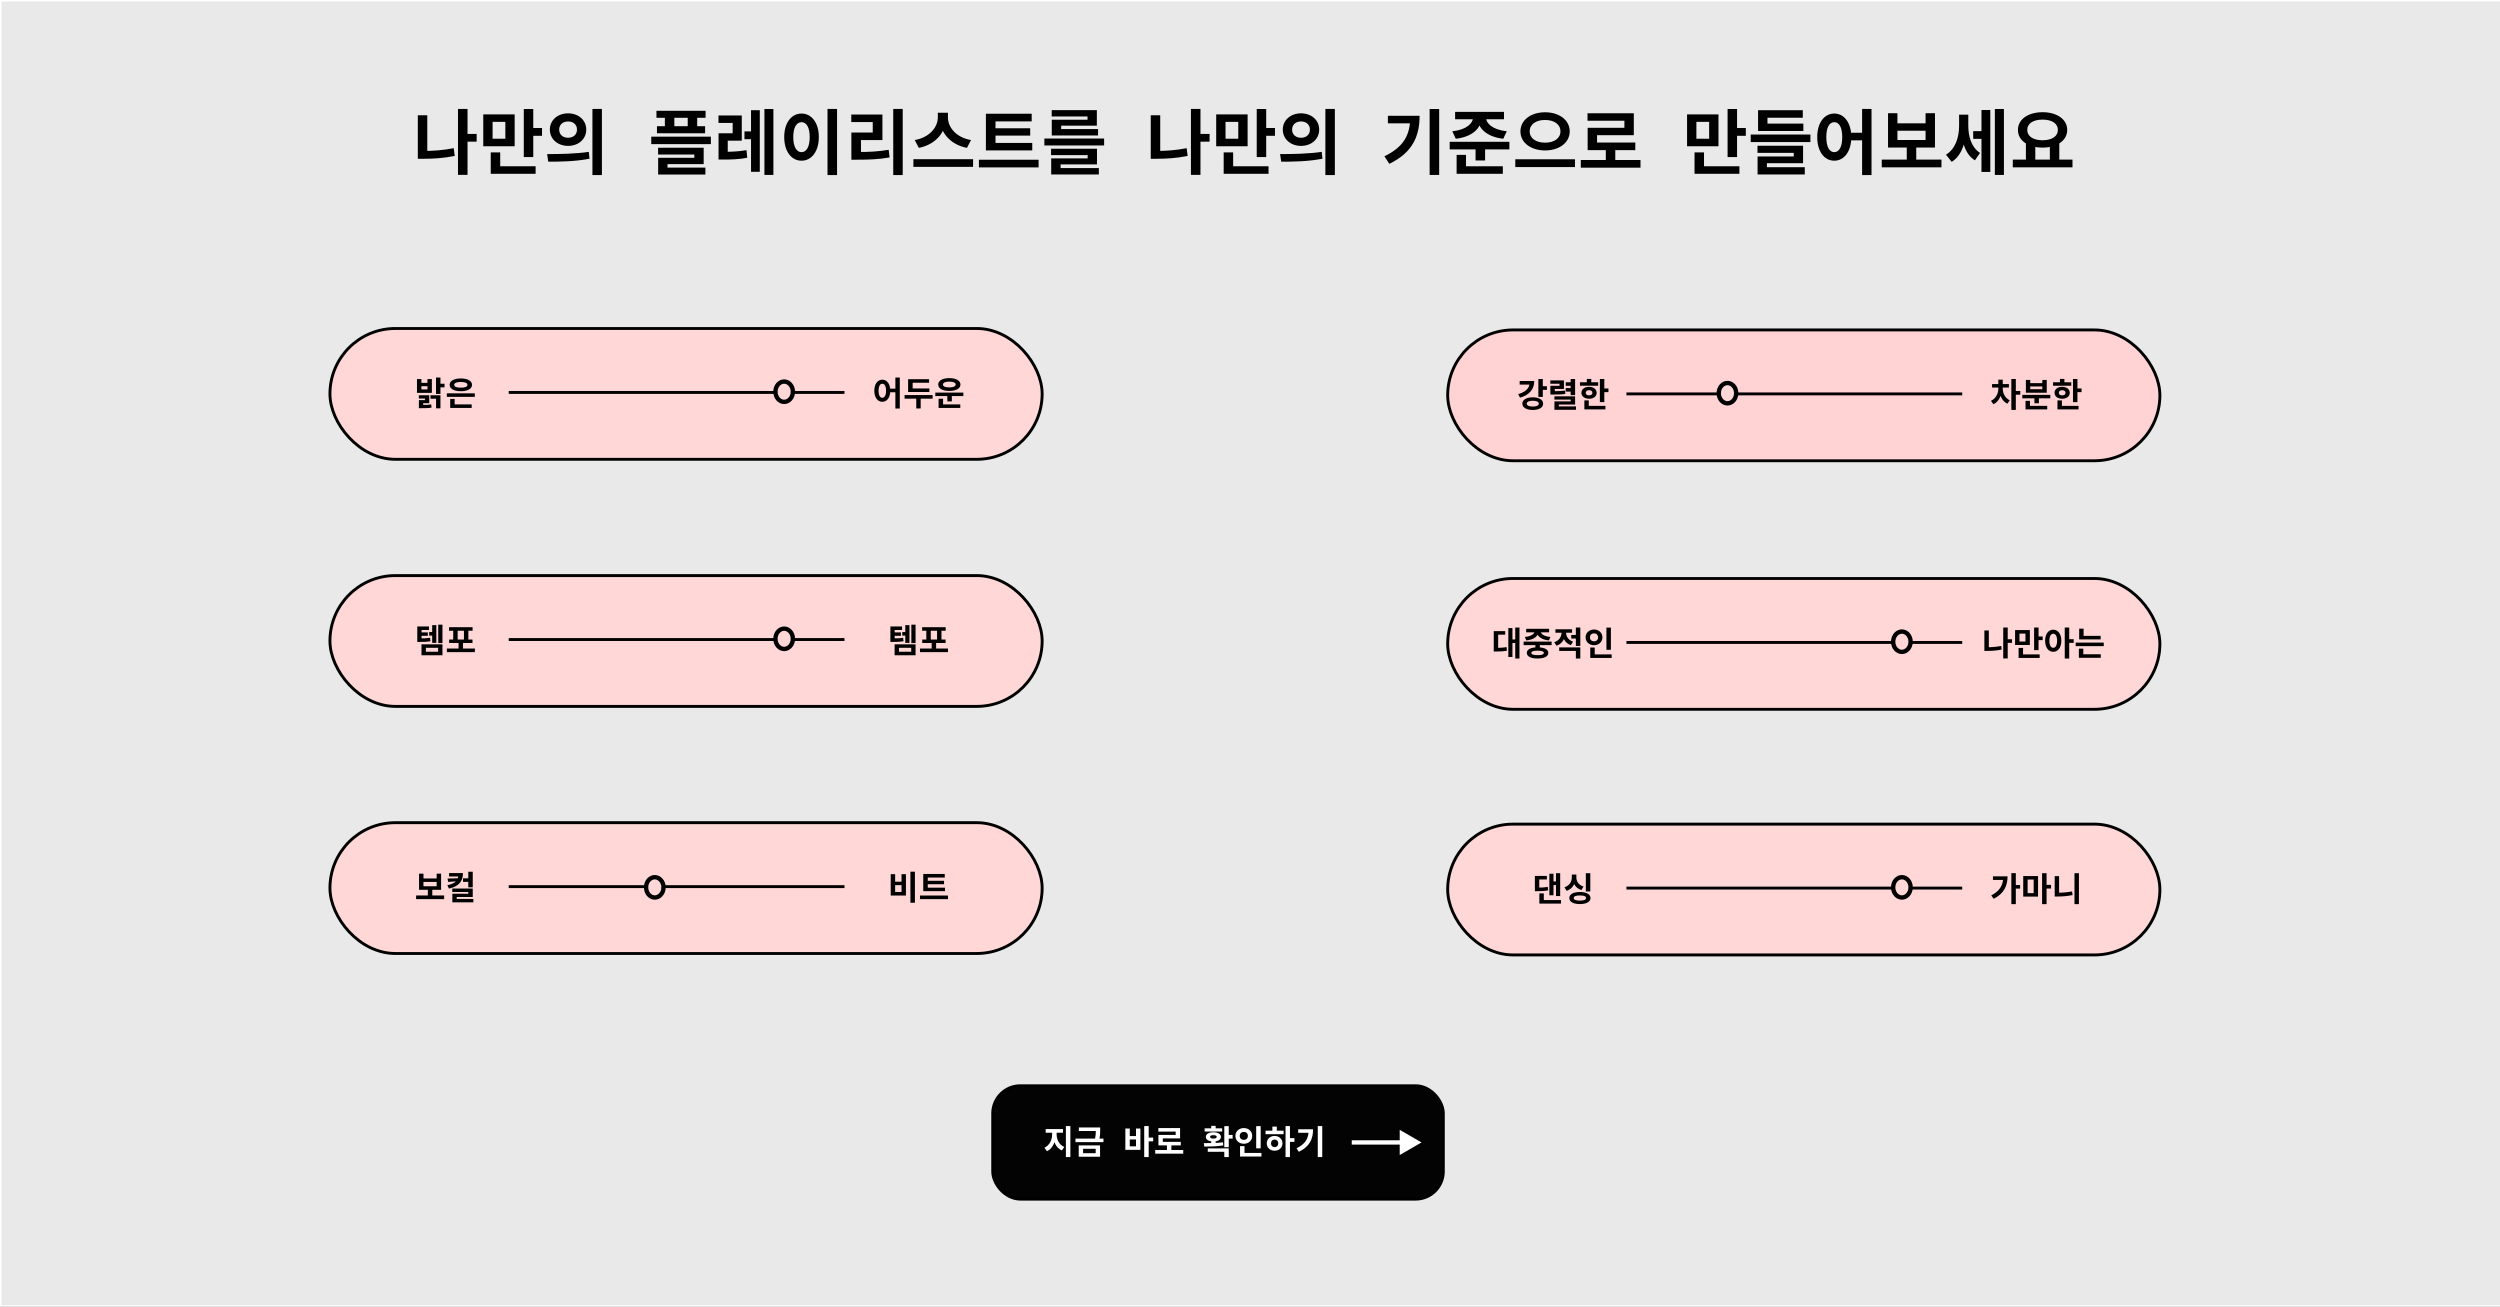 <svg width="1720" height="899" viewBox="0 0 1720 899" fill="none" xmlns="http://www.w3.org/2000/svg">
<rect x="0" y="0" width="1720" height="899" fill="#808080" stroke="none"/>
<rect x="0.5" y="0.5" width="1727" height="898" fill="#E9E9E9" stroke="white"/>
<rect x="227" y="226" width="490" height="90" rx="45" fill="#FFD7D7" stroke="black" stroke-width="2"/>
<path d="M286.883 260.807H289.919V263.429H294.082V260.807H297.118V270.306H286.883V260.807ZM289.919 265.706V267.914H294.082V265.706H289.919ZM299.97 259.749H303.029V271.042H299.97V259.749ZM301.787 264.004H305.835V266.488H301.787V264.004ZM288.194 278.609H289.597C293.622 278.609 295.025 278.563 296.635 278.172L296.934 280.38C295.232 280.794 293.783 280.84 289.597 280.84H288.194V278.609ZM288.171 271.939H295.301V277.39H291.161V280.265H288.194V275.297H292.357V274.17H288.171V271.939ZM296.175 271.939H303.029V280.932H300.016V274.331H296.175V271.939ZM307.42 270.605H326.671V273.043H307.42V270.605ZM309.743 278.241H324.509V280.679H309.743V278.241ZM309.743 274.469H312.802V279.023H309.743V274.469ZM317.057 260.37C321.68 260.37 324.762 262.049 324.762 264.763C324.762 267.477 321.68 269.156 317.057 269.156C312.411 269.156 309.352 267.477 309.352 264.763C309.352 262.049 312.411 260.37 317.057 260.37ZM317.057 262.808C314.182 262.808 312.503 263.475 312.503 264.763C312.503 266.074 314.182 266.718 317.057 266.718C319.932 266.718 321.611 266.074 321.611 264.763C321.611 263.475 319.932 262.808 317.057 262.808Z" fill="black"/>
<path d="M607.025 261.221C610.199 261.221 612.522 264.165 612.522 268.811C612.522 273.503 610.199 276.447 607.025 276.447C603.828 276.447 601.528 273.503 601.528 268.811C601.528 264.165 603.828 261.221 607.025 261.221ZM607.025 264.004C605.484 264.004 604.449 265.683 604.449 268.811C604.449 271.985 605.484 273.687 607.025 273.687C608.589 273.687 609.601 271.985 609.601 268.811C609.601 265.683 608.589 264.004 607.025 264.004ZM616.018 259.726H619.054V281.093H616.018V259.726ZM611.625 267.408H617.306V269.869H611.625V267.408ZM624.779 267.27H639.407V269.708H624.779V267.27ZM622.341 271.801H641.638V274.262H622.341V271.801ZM630.391 273.227H633.427V281.024H630.391V273.227ZM624.779 260.876H639.2V263.314H627.907V268.443H624.779V260.876ZM643.499 270.099H662.796V272.514H643.499V270.099ZM651.756 271.686H654.861V276.171H651.756V271.686ZM645.753 278.218H660.68V280.679H645.753V278.218ZM645.753 274.308H648.835V278.839H645.753V274.308ZM653.136 260.14C657.713 260.14 660.795 261.865 660.795 264.556C660.795 267.27 657.713 268.972 653.136 268.972C648.536 268.972 645.477 267.27 645.477 264.556C645.477 261.865 648.536 260.14 653.136 260.14ZM653.136 262.555C650.445 262.555 648.766 263.245 648.766 264.556C648.766 265.867 650.445 266.534 653.136 266.534C655.827 266.534 657.506 265.867 657.506 264.556C657.506 263.245 655.827 262.555 653.136 262.555Z" fill="black"/>
<line x1="350" y1="270" x2="581" y2="270" stroke="black" stroke-width="2"/>
<path d="M545.5 269.5C545.5 273.548 542.643 276.5 539.5 276.5C536.357 276.5 533.5 273.548 533.5 269.5C533.5 265.452 536.357 262.5 539.5 262.5C542.643 262.5 545.5 265.452 545.5 269.5Z" fill="#FFD7D7" stroke="black" stroke-width="3"/>
<rect x="227" y="396" width="490" height="90" rx="45" fill="#FFD7D7" stroke="black" stroke-width="2"/>
<path d="M295.255 434.878H298.498V437.316H295.255V434.878ZM287.09 439.225H288.539C291.575 439.225 293.53 439.179 295.853 438.788L296.129 441.157C293.714 441.594 291.69 441.64 288.539 441.64H287.09V439.225ZM287.09 431.014H295.117V433.429H290.034V440.628H287.09V431.014ZM289.16 435.108H294.335V437.431H289.16V435.108ZM301.511 429.749H304.409V442.445H301.511V429.749ZM297.348 430.071H300.2V442.284H297.348V430.071ZM289.988 443.296H304.409V450.817H289.988V443.296ZM301.419 445.688H293.001V448.402H301.419V445.688ZM307.443 446.171H326.717V448.678H307.443V446.171ZM315.493 441.364H318.552V447.298H315.493V441.364ZM308.915 431.497H325.13V433.935H308.915V431.497ZM309.007 439.984H325.061V442.376H309.007V439.984ZM311.813 433.521H314.872V440.26H311.813V433.521ZM319.196 433.521H322.232V440.26H319.196V433.521Z" fill="black"/>
<path d="M620.755 434.878H623.998V437.316H620.755V434.878ZM612.59 439.225H614.039C617.075 439.225 619.03 439.179 621.353 438.788L621.629 441.157C619.214 441.594 617.19 441.64 614.039 441.64H612.59V439.225ZM612.59 431.014H620.617V433.429H615.534V440.628H612.59V431.014ZM614.66 435.108H619.835V437.431H614.66V435.108ZM627.011 429.749H629.909V442.445H627.011V429.749ZM622.848 430.071H625.7V442.284H622.848V430.071ZM615.488 443.296H629.909V450.817H615.488V443.296ZM626.919 445.688H618.501V448.402H626.919V445.688ZM632.943 446.171H652.217V448.678H632.943V446.171ZM640.993 441.364H644.052V447.298H640.993V441.364ZM634.415 431.497H650.63V433.935H634.415V431.497ZM634.507 439.984H650.561V442.376H634.507V439.984ZM637.313 433.521H640.372V440.26H637.313V433.521ZM644.696 433.521H647.732V440.26H644.696V433.521Z" fill="black"/>
<line x1="350" y1="440" x2="581" y2="440" stroke="black" stroke-width="2"/>
<path d="M545.5 439.5C545.5 443.548 542.643 446.5 539.5 446.5C536.357 446.5 533.5 443.548 533.5 439.5C533.5 435.452 536.357 432.5 539.5 432.5C542.643 432.5 545.5 435.452 545.5 439.5Z" fill="#FFD7D7" stroke="black" stroke-width="3"/>
<rect x="227" y="566" width="490" height="90" rx="45" fill="#FFD7D7" stroke="black" stroke-width="2"/>
<path d="M286.285 616.102H305.559V618.586H286.285V616.102ZM294.358 611.548H297.417V616.7H294.358V611.548ZM288.309 601.106H291.345V604.372H300.43V601.106H303.466V612.192H288.309V601.106ZM291.345 606.764V609.754H300.43V606.764H291.345ZM318.552 604.303H322.646V606.741H318.552V604.303ZM315.309 600.669H318.506C318.506 606.419 315.7 609.777 308.892 611.364L307.788 609.041C313.63 607.776 315.309 605.315 315.309 602.187V600.669ZM308.961 600.669H317.517V603.015H308.961V600.669ZM315.93 604.211V606.212L308.317 606.764L307.903 604.464L315.93 604.211ZM322.186 599.749H325.245V610.49H322.186V599.749ZM311.169 611.318H325.245V617.114H314.228V619.736H311.215V614.906H322.209V613.687H311.169V611.318ZM311.215 618.448H325.682V620.817H311.215V618.448Z" fill="black"/>
<path d="M626.367 599.726H629.449V621.093H626.367V599.726ZM612.82 601.428H615.856V606.603H620.249V601.428H623.285V616.125H612.82V601.428ZM615.856 608.972V613.664H620.249V608.972H615.856ZM635.197 610.72H650.17V613.112H635.197V610.72ZM632.943 616.125H652.217V618.609H632.943V616.125ZM635.197 601.29H649.986V603.751H638.302V611.387H635.197V601.29ZM637.359 605.982H649.503V608.351H637.359V605.982Z" fill="black"/>
<line x1="350" y1="610" x2="581" y2="610" stroke="black" stroke-width="2"/>
<path d="M456.5 610.5C456.5 614.548 453.643 617.5 450.5 617.5C447.357 617.5 444.5 614.548 444.5 610.5C444.5 606.452 447.357 603.5 450.5 603.5C453.643 603.5 456.5 606.452 456.5 610.5Z" fill="#FFD7D7" stroke="black" stroke-width="3"/>
<rect x="996" y="567" width="490" height="90" rx="45" fill="#FFD7D7" stroke="black" stroke-width="2"/>
<path d="M1056 610.685H1057.47C1060.53 610.685 1062.53 610.616 1064.88 610.133L1065.11 612.571C1062.71 613.054 1060.62 613.146 1057.47 613.146H1056V610.685ZM1056 602.635H1064.25V605.05H1059.01V611.513H1056V602.635ZM1070.51 600.749H1073.41V616.481H1070.51V600.749ZM1067.91 606.453H1071.29V608.914H1067.91V606.453ZM1065.96 601.14H1068.81V615.952H1065.96V601.14ZM1059.08 619.241H1073.96V621.679H1059.08V619.241ZM1059.08 614.664H1062.14V620.598H1059.08V614.664ZM1091.05 600.772H1094.13V613.33H1091.05V600.772ZM1086.95 613.698C1091.44 613.698 1094.27 615.239 1094.27 617.838C1094.27 620.46 1091.44 622.001 1086.95 622.001C1082.47 622.001 1079.69 620.46 1079.69 617.838C1079.69 615.239 1082.47 613.698 1086.95 613.698ZM1086.95 616.067C1084.19 616.067 1082.72 616.642 1082.72 617.838C1082.72 619.057 1084.19 619.609 1086.95 619.609C1089.74 619.609 1091.21 619.057 1091.21 617.838C1091.21 616.642 1089.74 616.067 1086.95 616.067ZM1081.41 601.669H1083.94V603.716C1083.94 607.787 1081.99 611.513 1077.85 612.893L1076.33 610.455C1079.92 609.282 1081.41 606.453 1081.41 603.716V601.669ZM1082.03 601.669H1084.54V603.716C1084.54 606.338 1086.03 608.891 1089.48 609.926L1088.01 612.341C1083.92 611.053 1082.03 607.649 1082.03 603.716V601.669Z" fill="black"/>
<path d="M1383.8 600.726H1386.88V622.024H1383.8V600.726ZM1386.08 608.868H1389.82V611.375H1386.08V608.868ZM1378.21 602.934H1381.2C1381.2 609.328 1378.76 614.802 1371.68 618.367L1369.98 616.044C1375.56 613.146 1378.21 609.236 1378.21 603.463V602.934ZM1371.15 602.934H1379.77V605.395H1371.15V602.934ZM1391.98 602.75H1402.17V616.872H1391.98V602.75ZM1399.16 605.142H1395V614.457H1399.16V605.142ZM1404.96 600.749H1408.04V622.047H1404.96V600.749ZM1407.35 608.776H1411.12V611.306H1407.35V608.776ZM1427.24 600.749H1430.3V622.047H1427.24V600.749ZM1413.63 602.773H1416.66V615.998H1413.63V602.773ZM1413.63 614.204H1415.51C1418.62 614.204 1422.07 613.974 1425.59 613.284L1425.93 615.814C1422.27 616.573 1418.76 616.803 1415.51 616.803H1413.63V614.204Z" fill="black"/>
<line x1="1119" y1="611" x2="1350" y2="611" stroke="black" stroke-width="2"/>
<path d="M1314.5 610.5C1314.5 614.548 1311.64 617.5 1308.5 617.5C1305.36 617.5 1302.5 614.548 1302.5 610.5C1302.5 606.452 1305.36 603.5 1308.5 603.5C1311.64 603.5 1314.5 606.452 1314.5 610.5Z" fill="#FFD7D7" stroke="black" stroke-width="3"/>
<rect x="996" y="398" width="490" height="90" rx="45" fill="#FFD7D7" stroke="black" stroke-width="2"/>
<path d="M1042.49 431.749H1045.39V453.047H1042.49V431.749ZM1039.64 439.937H1043.18V442.398H1039.64V439.937ZM1037.73 432.117H1040.56V452.035H1037.73V432.117ZM1027.7 445.733H1029.2C1031.82 445.733 1034 445.641 1036.53 445.181L1036.76 447.665C1034.19 448.171 1031.93 448.24 1029.2 448.24H1027.7V445.733ZM1027.7 434.21H1035.57V436.671H1030.74V446.929H1027.7V434.21ZM1056.36 442.444H1059.42V446.193H1056.36V442.444ZM1048.26 441.432H1067.51V443.847H1048.26V441.432ZM1057.85 445.365C1062.45 445.365 1065.24 446.745 1065.24 449.206C1065.24 451.667 1062.45 453.047 1057.85 453.047C1053.23 453.047 1050.45 451.667 1050.45 449.206C1050.45 446.745 1053.23 445.365 1057.85 445.365ZM1057.85 447.665C1055 447.665 1053.55 448.148 1053.55 449.206C1053.55 450.241 1055 450.747 1057.85 450.747C1060.7 450.747 1062.15 450.241 1062.15 449.206C1062.15 448.148 1060.7 447.665 1057.85 447.665ZM1055.78 433.75H1058.5V434.279C1058.5 437.476 1055.62 440.098 1050.12 440.604L1049.07 438.212C1053.74 437.821 1055.78 435.935 1055.78 434.279V433.75ZM1057.28 433.75H1059.99V434.279C1059.99 435.958 1062.02 437.821 1066.71 438.212L1065.65 440.604C1060.18 440.098 1057.28 437.499 1057.28 434.279V433.75ZM1050.01 432.623H1065.79V435.038H1050.01V432.623ZM1074.34 433.865H1076.83V435.222C1076.83 439.224 1074.94 442.927 1070.85 444.261L1069.31 441.846C1072.82 440.696 1074.34 437.89 1074.34 435.222V433.865ZM1074.99 433.865H1077.45V435.222C1077.45 437.706 1078.9 440.328 1082.25 441.455L1080.76 443.847C1076.8 442.536 1074.99 438.994 1074.99 435.222V433.865ZM1081.01 436.832H1085.06V439.316H1081.01V436.832ZM1070.13 432.922H1081.59V435.337H1070.13V432.922ZM1072.73 445.388H1087.25V453.047H1084.19V447.826H1072.73V445.388ZM1084.19 431.749H1087.25V444.422H1084.19V431.749ZM1105.21 431.772H1108.29V447.067H1105.21V431.772ZM1094.1 450.241H1108.82V452.679H1094.1V450.241ZM1094.1 445.526H1097.16V451.23H1094.1V445.526ZM1096.7 433.106C1099.96 433.106 1102.47 435.36 1102.47 438.511C1102.47 441.639 1099.96 443.916 1096.7 443.916C1093.43 443.916 1090.9 441.639 1090.9 438.511C1090.9 435.36 1093.43 433.106 1096.7 433.106ZM1096.7 435.751C1095.11 435.751 1093.89 436.763 1093.89 438.511C1093.89 440.236 1095.11 441.248 1096.7 441.248C1098.26 441.248 1099.48 440.236 1099.48 438.511C1099.48 436.763 1098.26 435.751 1096.7 435.751Z" fill="black"/>
<path d="M1380.5 439.799H1384.25V442.306H1380.5V439.799ZM1378.22 431.726H1381.3V453.024H1378.22V431.726ZM1365.25 433.773H1368.31V446.998H1365.25V433.773ZM1365.25 445.296H1367.09C1370.12 445.296 1373.41 445.089 1376.84 444.399L1377.16 446.906C1373.64 447.642 1370.22 447.826 1367.09 447.826H1365.25V445.296ZM1386.38 433.497H1396.53V443.778H1386.38V433.497ZM1393.51 435.912H1389.4V441.363H1393.51V435.912ZM1399.47 431.749H1402.53V447.274H1399.47V431.749ZM1401.65 437.89H1405.36V440.397H1401.65V437.89ZM1388.8 450.241H1403.29V452.679H1388.8V450.241ZM1388.8 445.756H1391.86V451.46H1388.8V445.756ZM1412.62 433.221C1415.87 433.221 1418.21 436.165 1418.21 440.811C1418.21 445.503 1415.87 448.447 1412.62 448.447C1409.38 448.447 1407.04 445.503 1407.04 440.811C1407.04 436.165 1409.38 433.221 1412.62 433.221ZM1412.62 436.004C1411.04 436.004 1409.98 437.683 1409.98 440.811C1409.98 443.985 1411.04 445.687 1412.62 445.687C1414.21 445.687 1415.29 443.985 1415.29 440.811C1415.29 437.683 1414.21 436.004 1412.62 436.004ZM1420.54 431.749H1423.62V453.047H1420.54V431.749ZM1422.93 439.776H1426.7V442.306H1422.93V439.776ZM1430.47 437.499H1445.24V439.914H1430.47V437.499ZM1428.08 442.122H1447.38V444.56H1428.08V442.122ZM1430.47 432.508H1433.51V438.695H1430.47V432.508ZM1430.26 450.149H1445.35V452.587H1430.26V450.149ZM1430.26 446.262H1433.32V450.793H1430.26V446.262Z" fill="black"/>
<line x1="1119" y1="442" x2="1350" y2="442" stroke="black" stroke-width="2"/>
<path d="M1314.5 441.5C1314.5 445.548 1311.64 448.5 1308.5 448.5C1305.36 448.5 1302.5 445.548 1302.5 441.5C1302.5 437.452 1305.36 434.5 1308.5 434.5C1311.64 434.5 1314.5 437.452 1314.5 441.5Z" fill="#FFD7D7" stroke="black" stroke-width="3"/>
<rect x="996" y="227" width="490" height="90" rx="45" fill="#FFD3D3" stroke="black" stroke-width="2"/>
<rect x="683" y="747" width="310" height="78" rx="19" fill="#030303" stroke="black" stroke-width="2"/>
<path d="M978 786L963 777.34V794.66L978 786ZM930 787.5H951.12V784.5H930V787.5ZM951.12 787.5H964.5V784.5H951.12V787.5Z" fill="white"/>
<path d="M1058.39 260.749H1061.45V273.077H1058.39V260.749ZM1060.6 265.717H1064.28V268.224H1060.6V265.717ZM1052.3 262.129H1055.58C1055.58 267.856 1052.04 271.835 1045.76 273.583L1044.52 271.145C1049.65 269.742 1052.3 266.959 1052.3 263.67V262.129ZM1045.53 262.129H1054.16V264.59H1045.53V262.129ZM1054.55 273.353C1058.85 273.353 1061.68 275.032 1061.68 277.7C1061.68 280.391 1058.85 282.07 1054.55 282.07C1050.25 282.07 1047.37 280.391 1047.37 277.7C1047.37 275.032 1050.25 273.353 1054.55 273.353ZM1054.55 275.722C1051.95 275.722 1050.41 276.412 1050.41 277.7C1050.41 279.011 1051.95 279.701 1054.55 279.701C1057.15 279.701 1058.69 279.011 1058.69 277.7C1058.69 276.412 1057.15 275.722 1054.55 275.722ZM1077.2 263.003H1081.16V265.418H1077.2V263.003ZM1077.2 266.982H1081.16V269.42H1077.2V266.982ZM1066.65 269.121H1068.26C1071.66 269.121 1073.94 269.098 1076.74 268.73L1076.95 271.03C1074.12 271.421 1071.73 271.444 1068.26 271.444H1066.65V269.121ZM1066.62 261.715H1075.98V267.58H1069.68V270.156H1066.65V265.441H1072.95V264.015H1066.62V261.715ZM1069.43 272.663H1083.67V278.321H1072.49V280.598H1069.45V276.182H1080.63V274.94H1069.43V272.663ZM1069.45 279.609H1084.29V281.932H1069.45V279.609ZM1080.61 260.749H1083.67V271.835H1080.61V260.749ZM1100.71 260.772H1103.77V276.688H1100.71V260.772ZM1102.89 267.258H1106.6V269.765H1102.89V267.258ZM1087 262.98H1099.53V265.372H1087V262.98ZM1093.28 266.131C1096.34 266.131 1098.5 267.81 1098.5 270.248C1098.5 272.686 1096.34 274.342 1093.28 274.342C1090.2 274.342 1088.03 272.686 1088.03 270.248C1088.03 267.81 1090.2 266.131 1093.28 266.131ZM1093.28 268.454C1091.92 268.454 1090.98 269.098 1090.98 270.248C1090.98 271.398 1091.92 272.019 1093.28 272.019C1094.64 272.019 1095.58 271.398 1095.58 270.248C1095.58 269.098 1094.64 268.454 1093.28 268.454ZM1091.74 260.726H1094.8V264.153H1091.74V260.726ZM1090.04 279.241H1104.53V281.679H1090.04V279.241ZM1090.04 275.492H1093.09V280.299H1090.04V275.492Z" fill="black"/>
<path d="M1374.85 266.269H1377.22V267.373C1377.22 271.858 1375.31 276.389 1371.45 278.114L1369.79 275.768C1373.26 274.181 1374.85 270.57 1374.85 267.373V266.269ZM1375.52 266.269H1377.89V267.373C1377.89 270.409 1379.38 273.813 1382.72 275.423L1381.08 277.746C1377.34 276.021 1375.52 271.651 1375.52 267.373V266.269ZM1370.53 264.222H1382.12V266.637H1370.53V264.222ZM1374.83 261.232H1377.89V265.464H1374.83V261.232ZM1383.8 260.749H1386.88V282.047H1383.8V260.749ZM1386.19 269.006H1389.96V271.536H1386.19V269.006ZM1391.34 271.651H1410.61V274.066H1391.34V271.651ZM1399.69 272.939H1402.77V277.424H1399.69V272.939ZM1393.57 279.241H1408.5V281.679H1393.57V279.241ZM1393.57 275.814H1396.61V280.276H1393.57V275.814ZM1393.8 261.416H1396.81V263.601H1405.12V261.416H1408.15V270.179H1393.8V261.416ZM1396.81 265.901V267.787H1405.12V265.901H1396.81ZM1426.21 260.772H1429.27V276.688H1426.21V260.772ZM1428.39 267.258H1432.1V269.765H1428.39V267.258ZM1412.5 262.98H1425.03V265.372H1412.5V262.98ZM1418.78 266.131C1421.84 266.131 1424 267.81 1424 270.248C1424 272.686 1421.84 274.342 1418.78 274.342C1415.7 274.342 1413.53 272.686 1413.53 270.248C1413.53 267.81 1415.7 266.131 1418.78 266.131ZM1418.78 268.454C1417.42 268.454 1416.48 269.098 1416.48 270.248C1416.48 271.398 1417.42 272.019 1418.78 272.019C1420.14 272.019 1421.08 271.398 1421.08 270.248C1421.08 269.098 1420.14 268.454 1418.78 268.454ZM1417.24 260.726H1420.3V264.153H1417.24V260.726ZM1415.54 279.241H1430.03V281.679H1415.54V279.241ZM1415.54 275.492H1418.59V280.299H1415.54V275.492Z" fill="black"/>
<line x1="1119" y1="271" x2="1350" y2="271" stroke="black" stroke-width="2"/>
<path d="M1194.5 270.5C1194.5 274.548 1191.64 277.5 1188.5 277.5C1185.36 277.5 1182.5 274.548 1182.5 270.5C1182.5 266.452 1185.36 263.5 1188.5 263.5C1191.64 263.5 1194.5 266.452 1194.5 270.5Z" fill="#FFD7D7" stroke="black" stroke-width="3"/>
<path d="M319.945 92.137H327.932V97.478H319.945V92.137ZM315.094 74.938H321.66V120.312H315.094V74.938ZM287.458 79.299H293.975V107.474H287.458V79.299ZM287.458 103.848H291.378C297.846 103.848 304.853 103.407 312.154 101.937L312.84 107.278C305.343 108.846 298.042 109.238 291.378 109.238H287.458V103.848ZM332.485 78.711H354.094V100.614H332.485V78.711ZM347.675 83.856H338.904V95.469H347.675V83.856ZM360.366 74.987H366.883V108.062H360.366V74.987ZM365.021 88.07H372.91V93.411H365.021V88.07ZM337.63 114.383H368.5V119.577H337.63V114.383ZM337.63 104.828H344.147V116.98H337.63V104.828ZM390.84 77.976C397.994 77.976 403.335 82.631 403.335 89.148C403.335 95.714 397.994 100.369 390.84 100.369C383.735 100.369 378.296 95.714 378.296 89.148C378.296 82.631 383.735 77.976 390.84 77.976ZM390.84 83.562C387.361 83.562 384.715 85.62 384.715 89.148C384.715 92.725 387.361 94.783 390.84 94.783C394.319 94.783 396.965 92.725 396.965 89.148C396.965 85.62 394.319 83.562 390.84 83.562ZM407.598 74.938H414.115V120.459H407.598V74.938ZM377.218 111.247L376.434 106.004C384.421 106.004 395.544 105.906 405.099 104.485L405.589 109.189C395.74 111.149 385.058 111.247 377.218 111.247ZM451.641 76.212H485.451V81.063H451.641V76.212ZM451.984 86.845H485.108V91.696H451.984V86.845ZM457.423 78.123H463.94V89.981H457.423V78.123ZM473.152 78.123H479.669V89.981H473.152V78.123ZM448.064 94.048H489.077V99.144H448.064V94.048ZM452.768 101.643H484.128V112.913H459.236V117.127H452.817V108.552H477.709V106.298H452.768V101.643ZM452.817 115.314H485.304V120.067H452.817V115.314ZM494.365 104.436H497.599C503.087 104.436 507.938 104.289 513.573 103.309L514.112 108.552C508.281 109.63 503.283 109.777 497.599 109.777H494.365V104.436ZM494.316 79.446H510.339V96.792H500.686V106.494H494.365V91.696H504.067V84.591H494.316V79.446ZM525.921 74.987H532.095V120.361H525.921V74.987ZM512.201 90.422H519.257V95.763H512.201V90.422ZM516.709 75.82H522.736V118.205H516.709V75.82ZM569.331 74.938H575.897V120.459H569.331V74.938ZM551.446 78.123C558.306 78.123 563.353 84.395 563.353 94.293C563.353 104.289 558.306 110.561 551.446 110.561C544.586 110.561 539.539 104.289 539.539 94.293C539.539 84.395 544.586 78.123 551.446 78.123ZM551.446 84.052C548.065 84.052 545.762 87.629 545.762 94.293C545.762 101.055 548.065 104.681 551.446 104.681C554.827 104.681 557.081 101.055 557.081 94.293C557.081 87.629 554.827 84.052 551.446 84.052ZM614.554 74.938H621.071V120.459H614.554V74.938ZM585.742 104.583H589.76C597.796 104.583 604.215 104.289 611.418 103.064L612.055 108.307C604.705 109.63 598.041 109.875 589.76 109.875H585.742V104.583ZM585.693 78.809H607.106V96.351H592.357V106.543H585.742V91.206H600.442V84.003H585.693V78.809ZM645.224 77.584H650.908V80.867C650.908 90.716 643.901 99.438 632.141 101.741L629.348 96.351C639.589 94.587 645.224 87.384 645.224 80.867V77.584ZM646.547 77.584H652.182V80.867C652.182 87.531 657.768 94.587 668.058 96.351L665.265 101.741C653.505 99.438 646.547 90.863 646.547 80.867V77.584ZM628.417 109.532H669.479V114.824H628.417V109.532ZM678.295 98.36H710.194V103.456H678.295V98.36ZM673.493 109.875H714.555V115.167H673.493V109.875ZM678.295 78.27H709.802V83.513H684.91V99.781H678.295V78.27ZM682.901 88.266H708.773V93.313H682.901V88.266ZM718.521 95.322H759.632V100.075H718.521V95.322ZM723.127 102.329H754.732V113.109H729.693V116.98H723.225V108.993H748.313V106.739H723.127V102.329ZM723.225 115.608H756.006V120.018H723.225V115.608ZM723.568 75.771H754.634V86.453H730.085V90.177H723.617V82.386H748.215V80.132H723.568V75.771ZM723.617 88.805H755.467V93.215H723.617V88.805ZM824.205 92.137H832.192V97.478H824.205V92.137ZM819.354 74.938H825.92V120.312H819.354V74.938ZM791.718 79.299H798.235V107.474H791.718V79.299ZM791.718 103.848H795.638C802.106 103.848 809.113 103.407 816.414 101.937L817.1 107.278C809.603 108.846 802.302 109.238 795.638 109.238H791.718V103.848ZM836.745 78.711H858.354V100.614H836.745V78.711ZM851.935 83.856H843.164V95.469H851.935V83.856ZM864.626 74.987H871.143V108.062H864.626V74.987ZM869.281 88.07H877.17V93.411H869.281V88.07ZM841.89 114.383H872.76V119.577H841.89V114.383ZM841.89 104.828H848.407V116.98H841.89V104.828ZM895.1 77.976C902.254 77.976 907.595 82.631 907.595 89.148C907.595 95.714 902.254 100.369 895.1 100.369C887.995 100.369 882.556 95.714 882.556 89.148C882.556 82.631 887.995 77.976 895.1 77.976ZM895.1 83.562C891.621 83.562 888.975 85.62 888.975 89.148C888.975 92.725 891.621 94.783 895.1 94.783C898.579 94.783 901.225 92.725 901.225 89.148C901.225 85.62 898.579 83.562 895.1 83.562ZM911.858 74.938H918.375V120.459H911.858V74.938ZM881.478 111.247L880.694 106.004C888.681 106.004 899.804 105.906 909.359 104.485L909.849 109.189C900 111.149 889.318 111.247 881.478 111.247ZM983.585 74.987H990.151V120.361H983.585V74.987ZM970.208 79.691H976.676C976.676 93.558 971.972 104.926 955.851 112.717L952.47 107.523C965.504 101.251 970.208 93.019 970.208 80.867V79.691ZM954.871 79.691H973.295V84.836H954.871V79.691ZM1013.42 79.789H1019.2V80.867C1019.2 88.07 1013.13 94.146 1001.56 95.469L999.212 90.324C1009.06 89.246 1013.42 84.787 1013.42 80.867V79.789ZM1016.61 79.789H1022.39V80.867C1022.39 84.836 1026.8 89.246 1036.65 90.324L1034.25 95.469C1022.73 94.146 1016.61 88.119 1016.61 80.867V79.789ZM1001.12 76.947H1034.74V82.043H1001.12V76.947ZM997.399 97.576H1038.46V102.77H997.399V97.576ZM1015.19 100.859H1021.75V110.414H1015.19V100.859ZM1002.15 114.383H1033.95V119.577H1002.15V114.383ZM1002.15 106.543H1008.62V116.196H1002.15V106.543ZM1063.01 77.241C1072.56 77.241 1079.96 82.484 1079.96 90.373C1079.96 98.311 1072.56 103.505 1063.01 103.505C1053.45 103.505 1046.05 98.311 1046.05 90.373C1046.05 82.484 1053.45 77.241 1063.01 77.241ZM1063.01 82.533C1056.83 82.533 1052.42 85.473 1052.42 90.373C1052.42 95.224 1056.83 98.164 1063.01 98.164C1069.18 98.164 1073.59 95.224 1073.59 90.373C1073.59 85.473 1069.18 82.533 1063.01 82.533ZM1042.52 109.581H1083.59V114.922H1042.52V109.581ZM1087.6 110.071H1128.66V115.363H1087.6V110.071ZM1104.8 101.496H1111.32V112.227H1104.8V101.496ZM1092.21 77.927H1124.06V93.019H1098.77V100.663H1092.3V87.923H1117.59V83.072H1092.21V77.927ZM1092.3 98.066H1125.09V103.309H1092.3V98.066ZM1160.7 78.711H1182.31V100.614H1160.7V78.711ZM1175.89 83.856H1167.12V95.469H1175.89V83.856ZM1188.58 74.987H1195.1V108.062H1188.58V74.987ZM1193.24 88.07H1201.12V93.411H1193.24V88.07ZM1165.84 114.383H1196.71V119.577H1165.84V114.383ZM1165.84 104.828H1172.36V116.98H1165.84V104.828ZM1204.5 92.578H1245.56V97.723H1204.5V92.578ZM1209.55 85.032H1240.71V90.128H1209.55V85.032ZM1209.55 75.82H1240.32V81.014H1216.02V89.442H1209.55V75.82ZM1209.16 100.271H1240.52V112.276H1215.63V116.196H1209.21V107.67H1234.1V105.171H1209.16V100.271ZM1209.21 115.02H1241.69V120.018H1209.21V115.02ZM1261.98 78.123C1268.74 78.123 1273.69 84.395 1273.69 94.293C1273.69 104.289 1268.74 110.561 1261.98 110.561C1255.16 110.561 1250.26 104.289 1250.26 94.293C1250.26 84.395 1255.16 78.123 1261.98 78.123ZM1261.98 84.052C1258.69 84.052 1256.49 87.629 1256.49 94.293C1256.49 101.055 1258.69 104.681 1261.98 104.681C1265.31 104.681 1267.46 101.055 1267.46 94.293C1267.46 87.629 1265.31 84.052 1261.98 84.052ZM1281.13 74.938H1287.6V120.459H1281.13V74.938ZM1271.78 91.304H1283.88V96.547H1271.78V91.304ZM1294.65 109.826H1335.72V115.118H1294.65V109.826ZM1311.85 100.124H1318.37V111.1H1311.85V100.124ZM1298.97 77.878H1305.43V84.836H1324.79V77.878H1331.26V101.496H1298.97V77.878ZM1305.43 89.932V96.302H1324.79V89.932H1305.43ZM1357.57 90.226H1365.06V95.518H1357.57V90.226ZM1347.86 78.907H1352.86V86.551C1352.86 96.841 1350.02 106.886 1342.77 111.345L1338.85 106.445C1345.51 102.329 1347.86 94.244 1347.86 86.551V78.907ZM1349.29 78.907H1354.19V86.257C1354.19 93.656 1356.1 101.202 1362.27 105.22L1358.74 110.316C1351.54 105.857 1349.29 96.057 1349.29 86.257V78.907ZM1372.46 74.987H1378.69V120.361H1372.46V74.987ZM1363.25 75.673H1369.33V118.303H1363.25V75.673ZM1393.82 98.017H1400.29V110.757H1393.82V98.017ZM1410.29 98.017H1416.8V110.757H1410.29V98.017ZM1384.81 109.826H1425.87V115.118H1384.81V109.826ZM1405.29 77.192C1415.04 77.192 1422.24 81.994 1422.24 89.393C1422.24 96.792 1415.04 101.545 1405.29 101.545C1395.49 101.545 1388.33 96.792 1388.33 89.393C1388.33 81.994 1395.49 77.192 1405.29 77.192ZM1405.29 82.288C1398.97 82.288 1394.75 84.885 1394.75 89.393C1394.75 93.852 1398.97 96.498 1405.29 96.498C1411.61 96.498 1415.82 93.852 1415.82 89.393C1415.82 84.885 1411.61 82.288 1405.29 82.288Z" fill="black"/>
<path d="M723.861 778.107H726.299V780.499C726.299 785.421 724.298 790.228 720.296 792.045L718.571 789.63C722.136 788.043 723.861 784.11 723.861 780.499V778.107ZM724.551 778.107H726.966V780.499C726.966 783.949 728.668 787.629 732.233 789.101L730.577 791.516C726.529 789.768 724.551 785.237 724.551 780.499V778.107ZM719.422 776.796H731.359V779.303H719.422V776.796ZM733.337 774.749H736.419V796.047H733.337V774.749ZM742.259 775.692H755.76V778.13H742.259V775.692ZM739.913 783.351H759.187V785.789H739.913V783.351ZM753.92 775.692H756.933V777.394C756.933 779.234 756.933 781.212 756.289 783.972L753.253 783.926C753.92 781.166 753.92 779.211 753.92 777.394V775.692ZM742.167 788.02H756.841V795.817H742.167V788.02ZM753.828 790.389H745.157V793.402H753.828V790.389ZM787.22 774.749H790.302V796.047H787.22V774.749ZM789.612 782.684H793.384V785.214H789.612V782.684ZM774.248 776.428H777.284V781.603H781.562V776.428H784.598V791.125H774.248V776.428ZM777.284 783.972V788.664H781.562V783.972H777.284ZM794.785 791.217H814.059V793.701H794.785V791.217ZM802.858 787.192H805.917V792.229H802.858V787.192ZM796.947 776.129H811.897V783.213H800.029V786.801H796.993V780.821H808.861V778.544H796.947V776.129ZM796.993 785.582H812.38V788.043H796.993V785.582ZM833.306 784.478H836.365V787.537H833.306V784.478ZM842.322 774.772H845.381V789.262H842.322V774.772ZM844.3 780.844H848.049V783.351H844.3V780.844ZM828.568 788.848L828.223 786.479C832.041 786.479 837.078 786.456 841.379 785.927L841.609 788.02C837.17 788.779 832.294 788.825 828.568 788.848ZM830.937 790.113H845.381V796.047H842.322V792.459H830.937V790.113ZM828.775 776.313H840.85V778.498H828.775V776.313ZM834.824 779.004C837.952 779.004 839.999 780.223 839.999 782.178C839.999 784.133 837.952 785.352 834.824 785.352C831.673 785.352 829.626 784.133 829.626 782.178C829.626 780.223 831.673 779.004 834.824 779.004ZM834.824 781.005C833.375 781.005 832.524 781.373 832.524 782.178C832.524 782.937 833.375 783.351 834.824 783.351C836.25 783.351 837.101 782.937 837.101 782.178C837.101 781.373 836.25 781.005 834.824 781.005ZM833.306 774.588H836.365V777.302H833.306V774.588ZM864.262 774.772H867.344V790.067H864.262V774.772ZM853.153 793.241H867.873V795.679H853.153V793.241ZM853.153 788.526H856.212V794.23H853.153V788.526ZM855.752 776.106C859.018 776.106 861.525 778.36 861.525 781.511C861.525 784.639 859.018 786.916 855.752 786.916C852.486 786.916 849.956 784.639 849.956 781.511C849.956 778.36 852.486 776.106 855.752 776.106ZM855.752 778.751C854.165 778.751 852.946 779.763 852.946 781.511C852.946 783.236 854.165 784.248 855.752 784.248C857.316 784.248 858.535 783.236 858.535 781.511C858.535 779.763 857.316 778.751 855.752 778.751ZM884.454 774.749H887.49V796.047H884.454V774.749ZM886.8 783.052H890.572V785.605H886.8V783.052ZM870.7 777.9H883.097V780.338H870.7V777.9ZM876.933 781.534C880.038 781.534 882.338 783.65 882.338 786.617C882.338 789.584 880.038 791.7 876.933 791.7C873.828 791.7 871.528 789.584 871.528 786.617C871.528 783.65 873.828 781.534 876.933 781.534ZM876.933 784.018C875.484 784.018 874.449 784.984 874.449 786.617C874.449 788.25 875.484 789.216 876.933 789.216C878.382 789.216 879.417 788.25 879.417 786.617C879.417 784.984 878.382 784.018 876.933 784.018ZM875.392 775.094H878.451V778.82H875.392V775.094ZM906.624 774.749H909.706V796.047H906.624V774.749ZM900.345 776.957H903.381C903.381 783.466 901.173 788.802 893.606 792.459L892.019 790.021C898.137 787.077 900.345 783.213 900.345 777.509V776.957ZM893.146 776.957H901.794V779.372H893.146V776.957Z" fill="white"/>
</svg>
